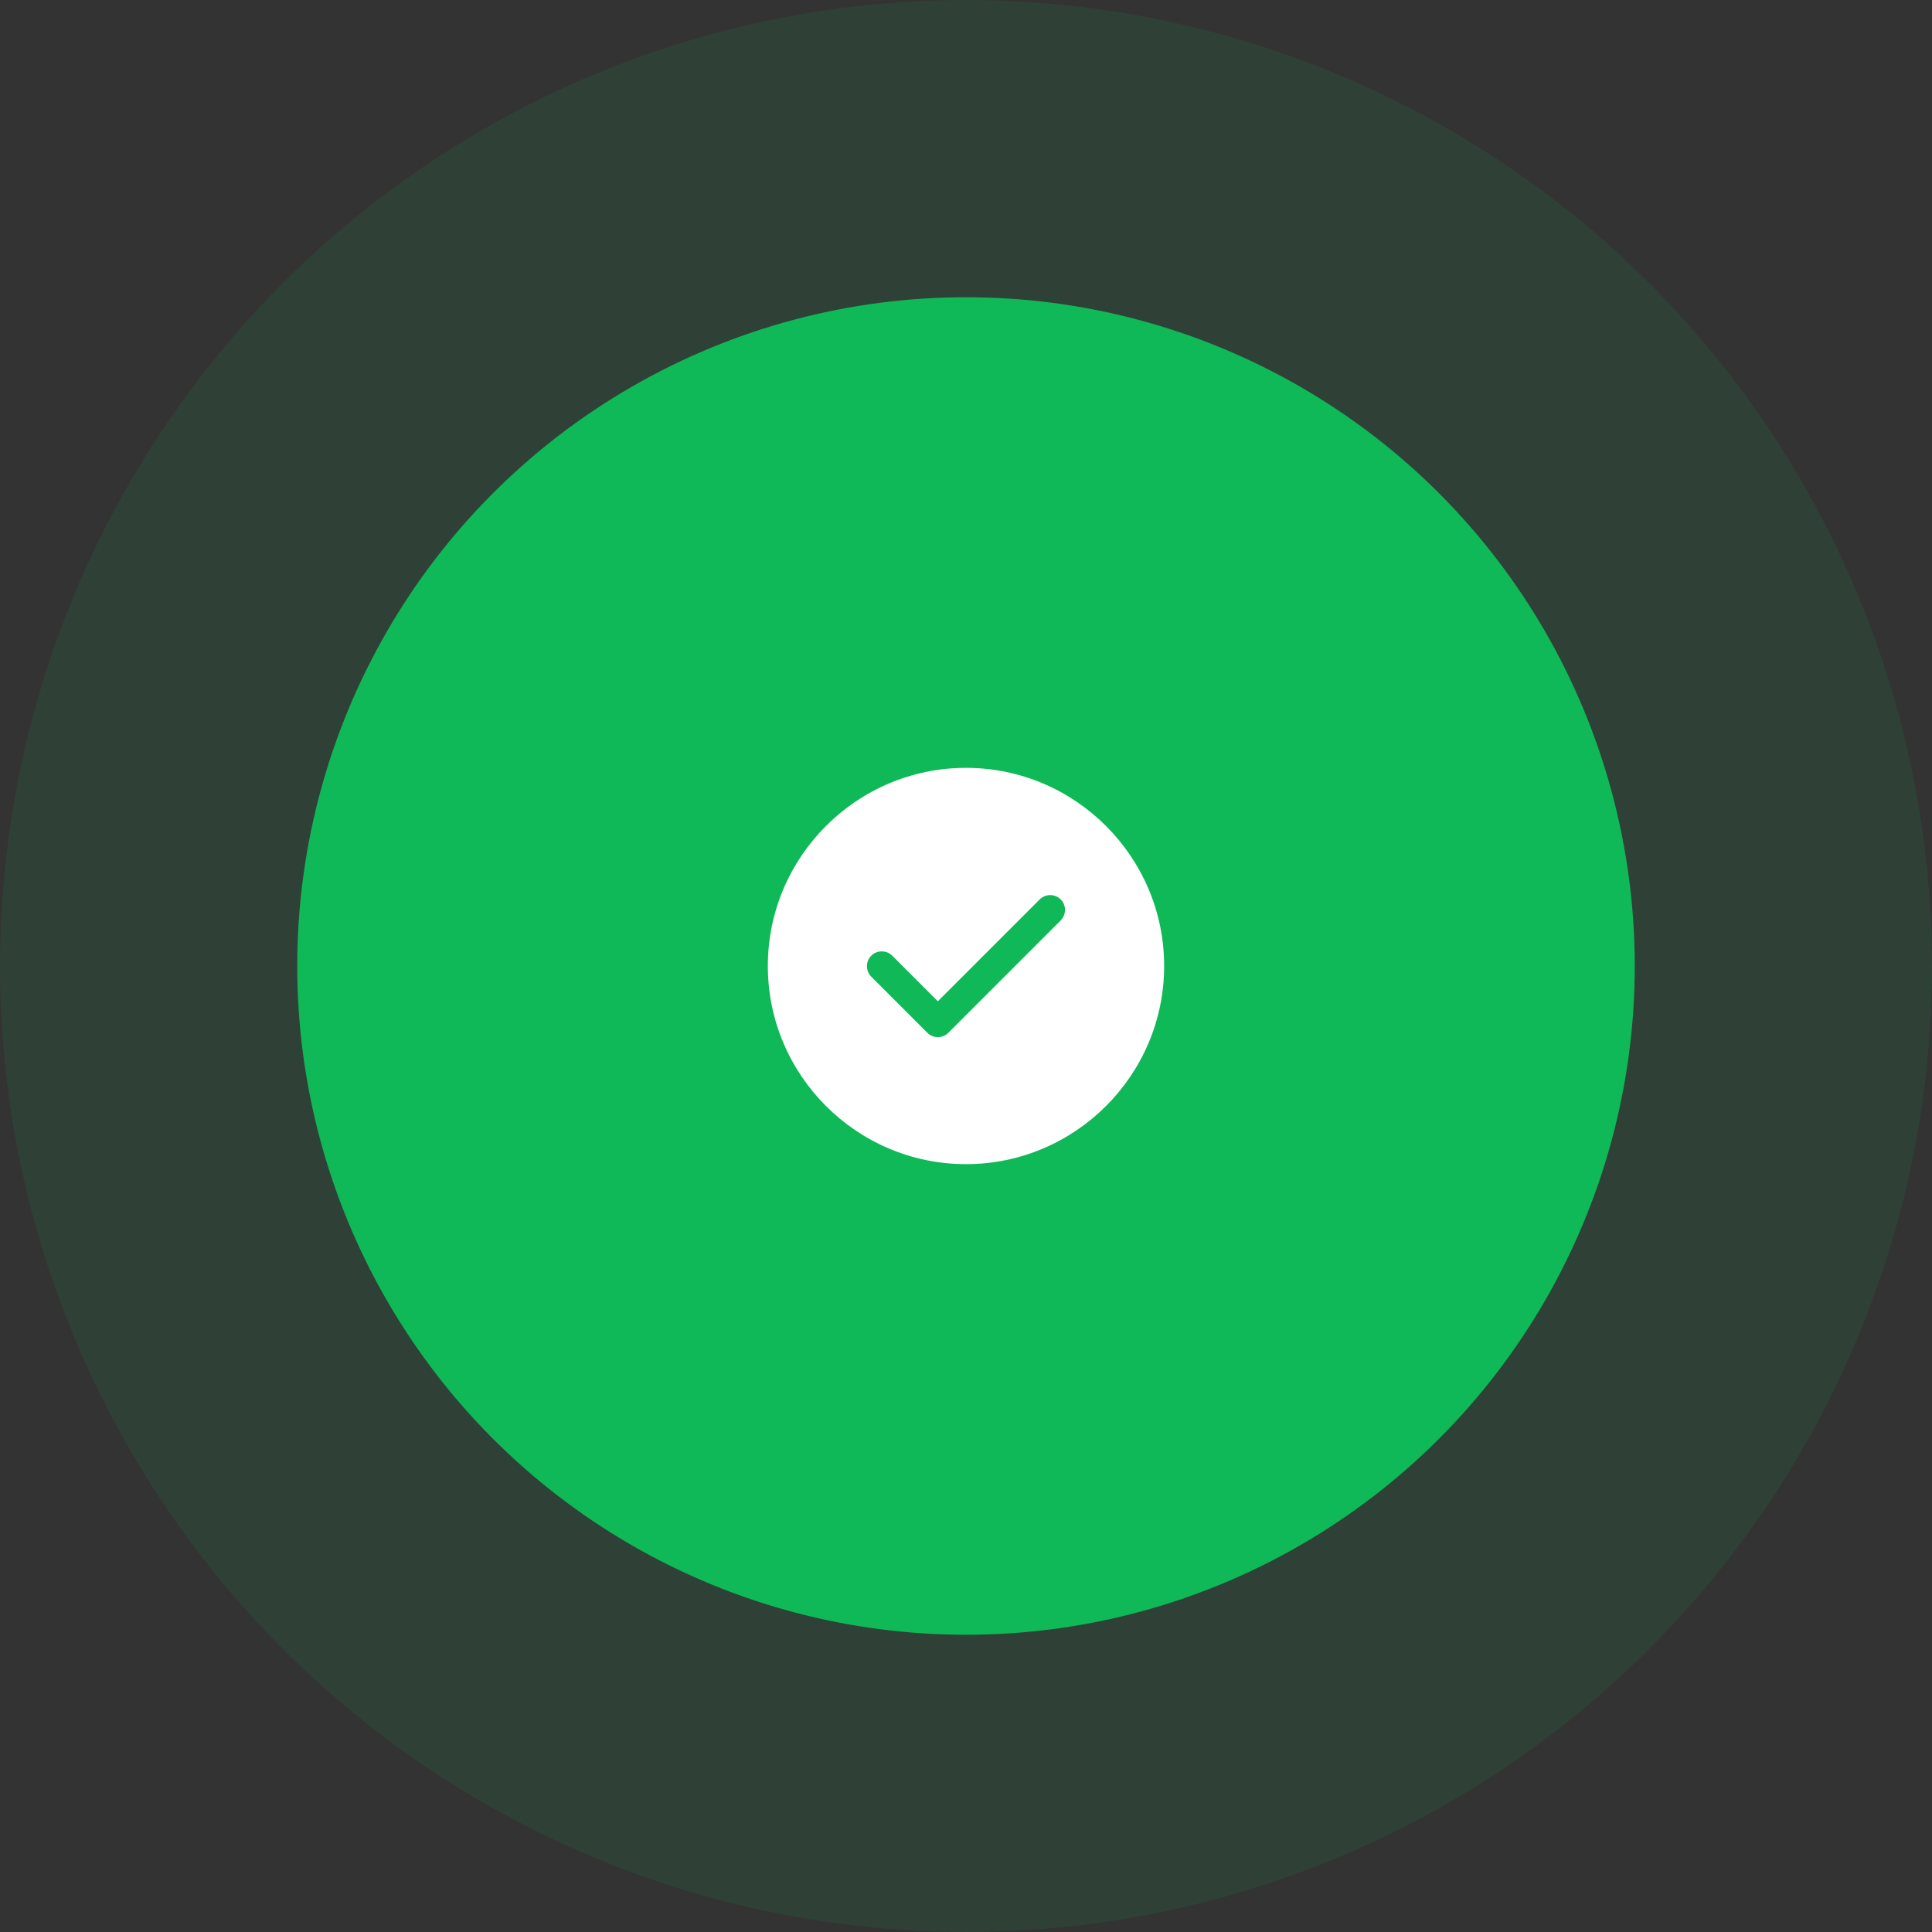 <svg width="130" height="130" viewBox="0 0 130 130" fill="none" xmlns="http://www.w3.org/2000/svg">
<rect x="0" y="0" width="130" height="130" fill="#333333" stroke="none"/>
<circle opacity="0.1" cx="65" cy="65" r="65" fill="#0FB957"/>
<circle cx="65" cy="65" r="45" fill="#0FB957"/>
<path d="M64.999 51.667C57.653 51.667 51.666 57.653 51.666 65C51.666 72.347 57.653 78.333 64.999 78.333C72.346 78.333 78.333 72.347 78.333 65C78.333 57.653 72.346 51.667 64.999 51.667ZM71.373 61.933L63.813 69.493C63.626 69.68 63.373 69.787 63.106 69.787C62.839 69.787 62.586 69.68 62.399 69.493L58.626 65.72C58.239 65.333 58.239 64.693 58.626 64.307C59.013 63.92 59.653 63.92 60.039 64.307L63.106 67.373L69.959 60.52C70.346 60.133 70.986 60.133 71.373 60.52C71.759 60.907 71.759 61.533 71.373 61.933Z" fill="white"/>
</svg>
